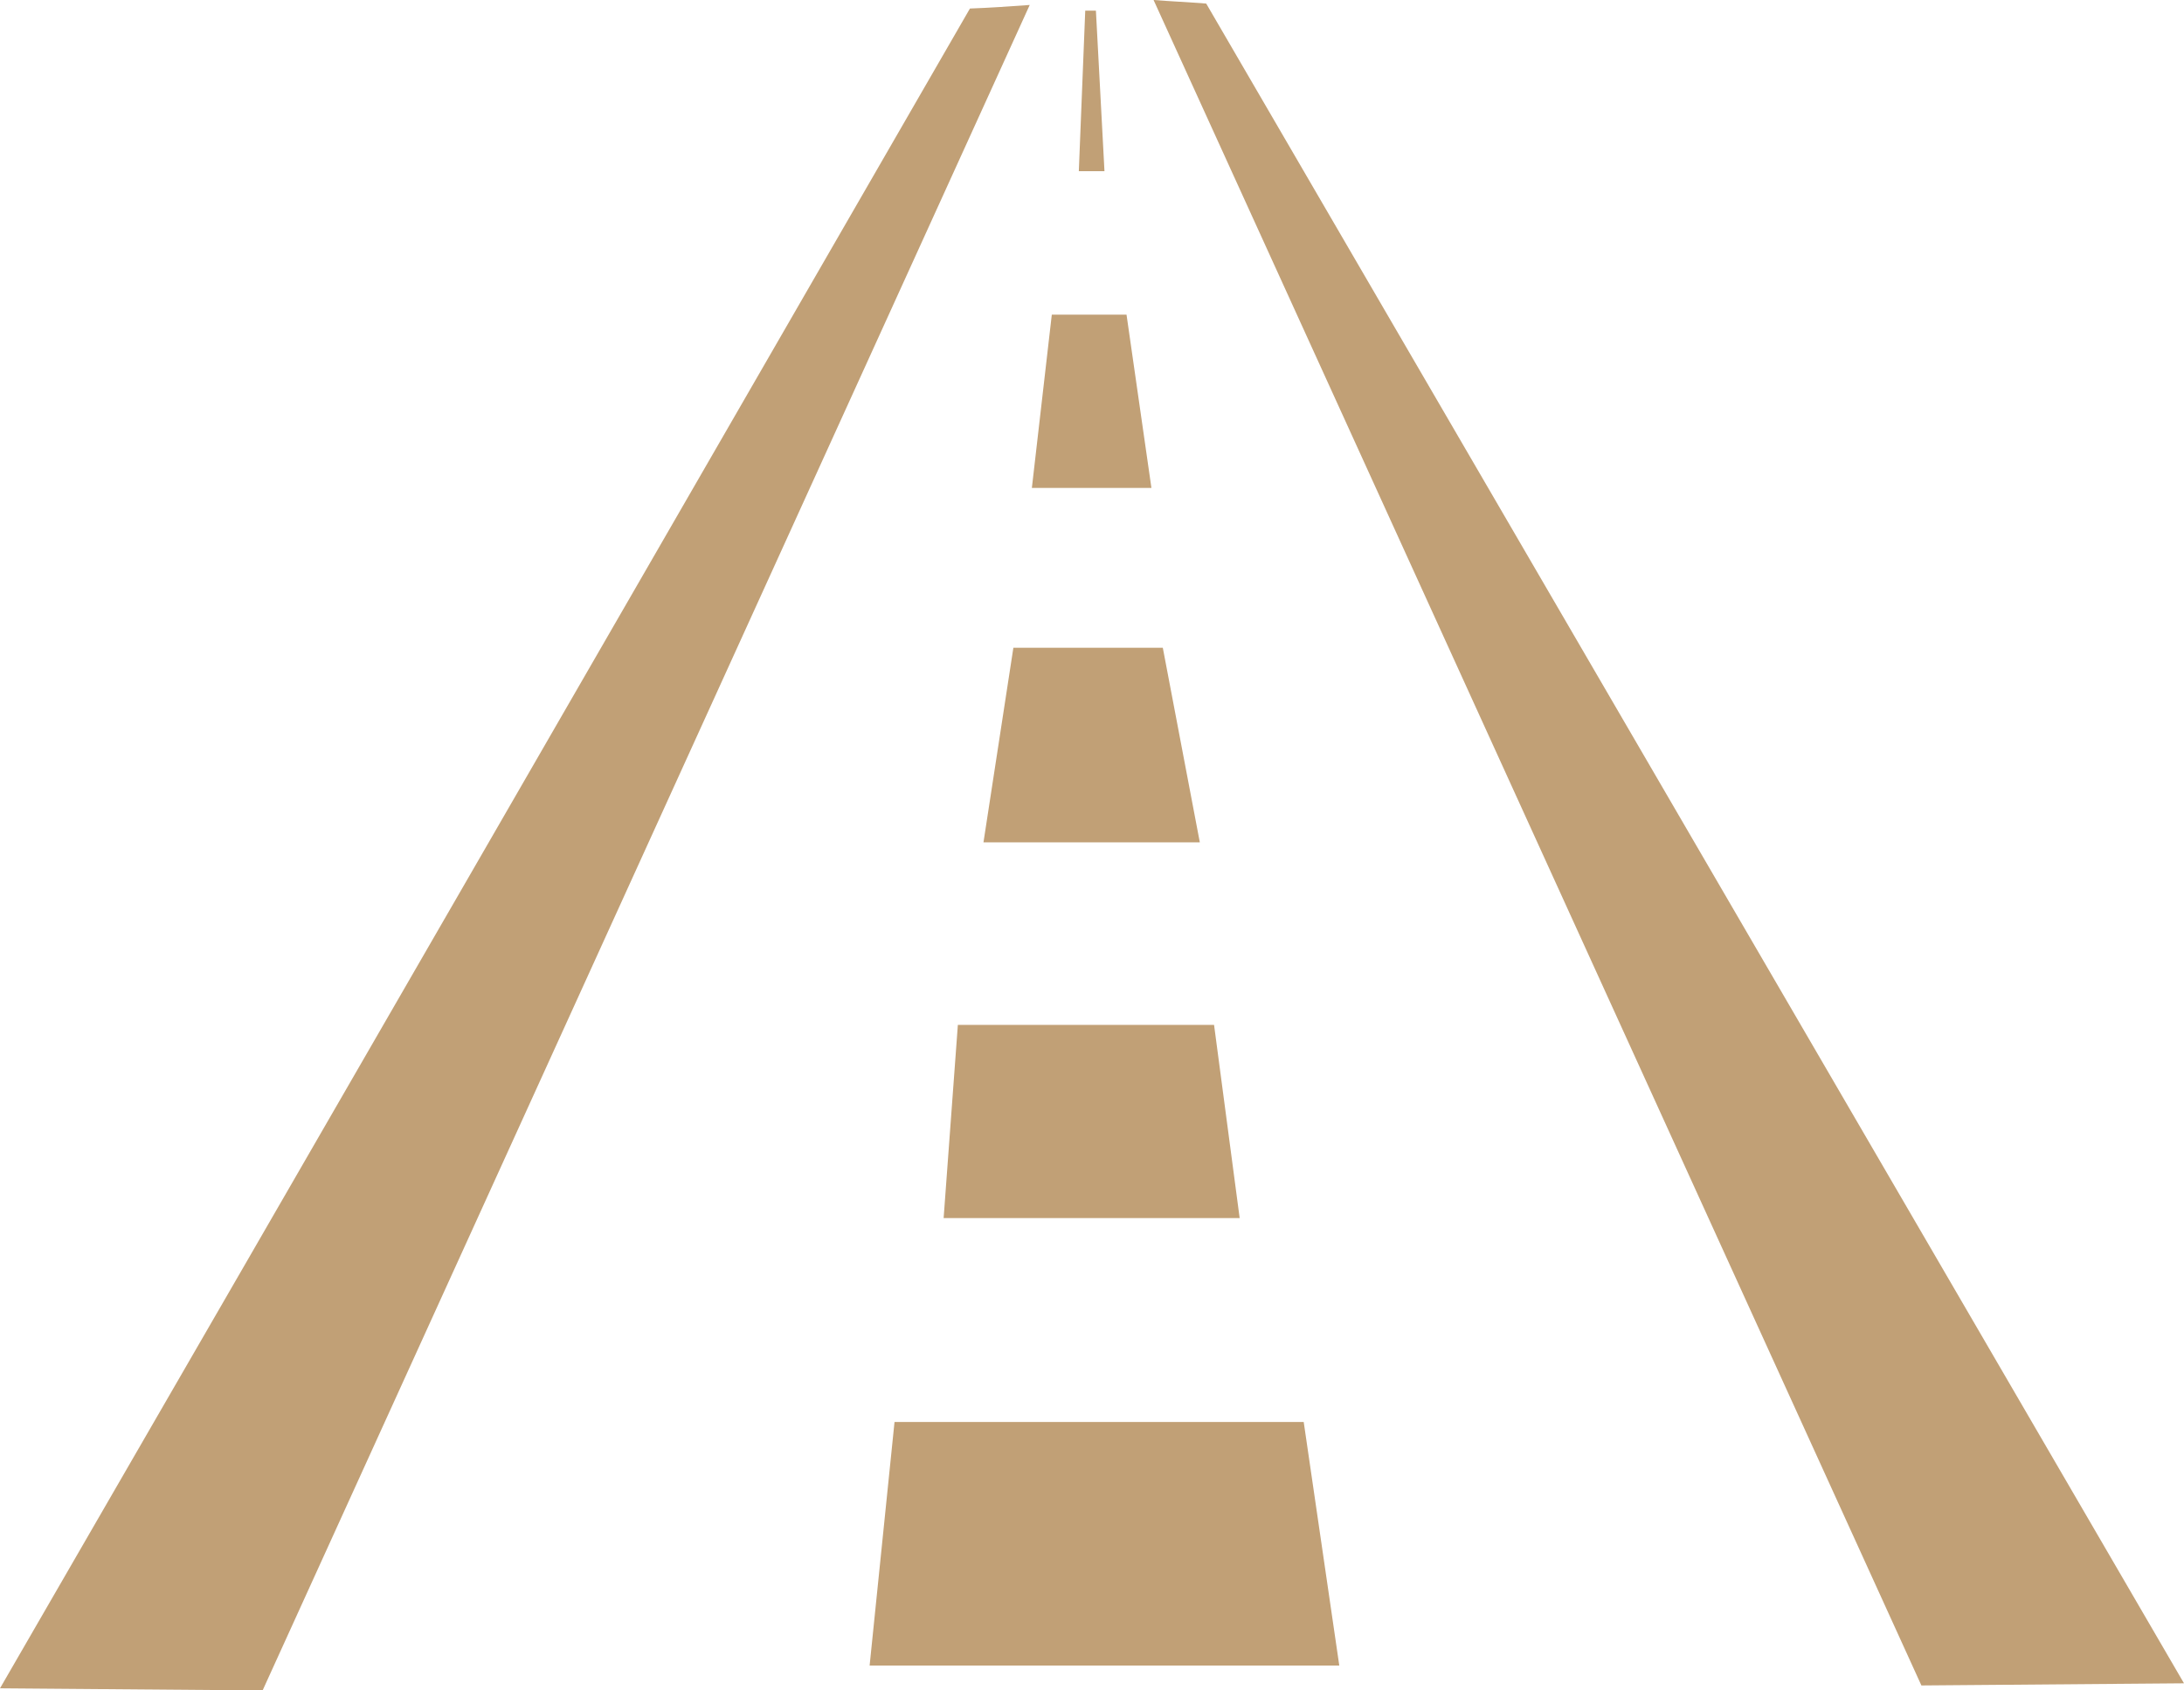 <svg width="62" height="48" viewBox="0 0 62 48" fill="none" xmlns="http://www.w3.org/2000/svg">
<g clip-path="url(#clip0_37_406)">
<path d="M25.394 40.377H37.01L38.02 47.294H24.687L25.394 40.377Z" fill="#C1A076"/>
<path d="M27.192 29.102H34.465L35.192 34.588H26.788L27.192 29.102Z" fill="#C1A076"/>
<path d="M28.768 18.393H33.01L34.061 23.919H27.919L28.768 18.393Z" fill="#C1A076"/>
<path d="M29.859 8.934H31.98L32.687 13.855H29.293L29.859 8.934Z" fill="#C1A076"/>
<path d="M62 47.798L54.545 47.859L32.748 0C33.252 0.04 33.737 0.061 34.242 0.101C43.495 15.993 52.748 31.906 62 47.798Z" fill="#C1A076"/>
<path d="M0 47.94L7.455 48L29.232 0.141C28.667 0.182 28.101 0.222 27.535 0.242C18.364 16.134 9.192 32.047 0 47.94Z" fill="#C1A076"/>
<path d="M31.111 0.302H30.808L30.626 4.86H31.354L31.111 0.302Z" fill="#C1A076"/>
</g>
<defs>
<clipPath id="clip0_37_406">
<rect width="62" height="48" fill="white"/>
</clipPath>
</defs>
</svg>
